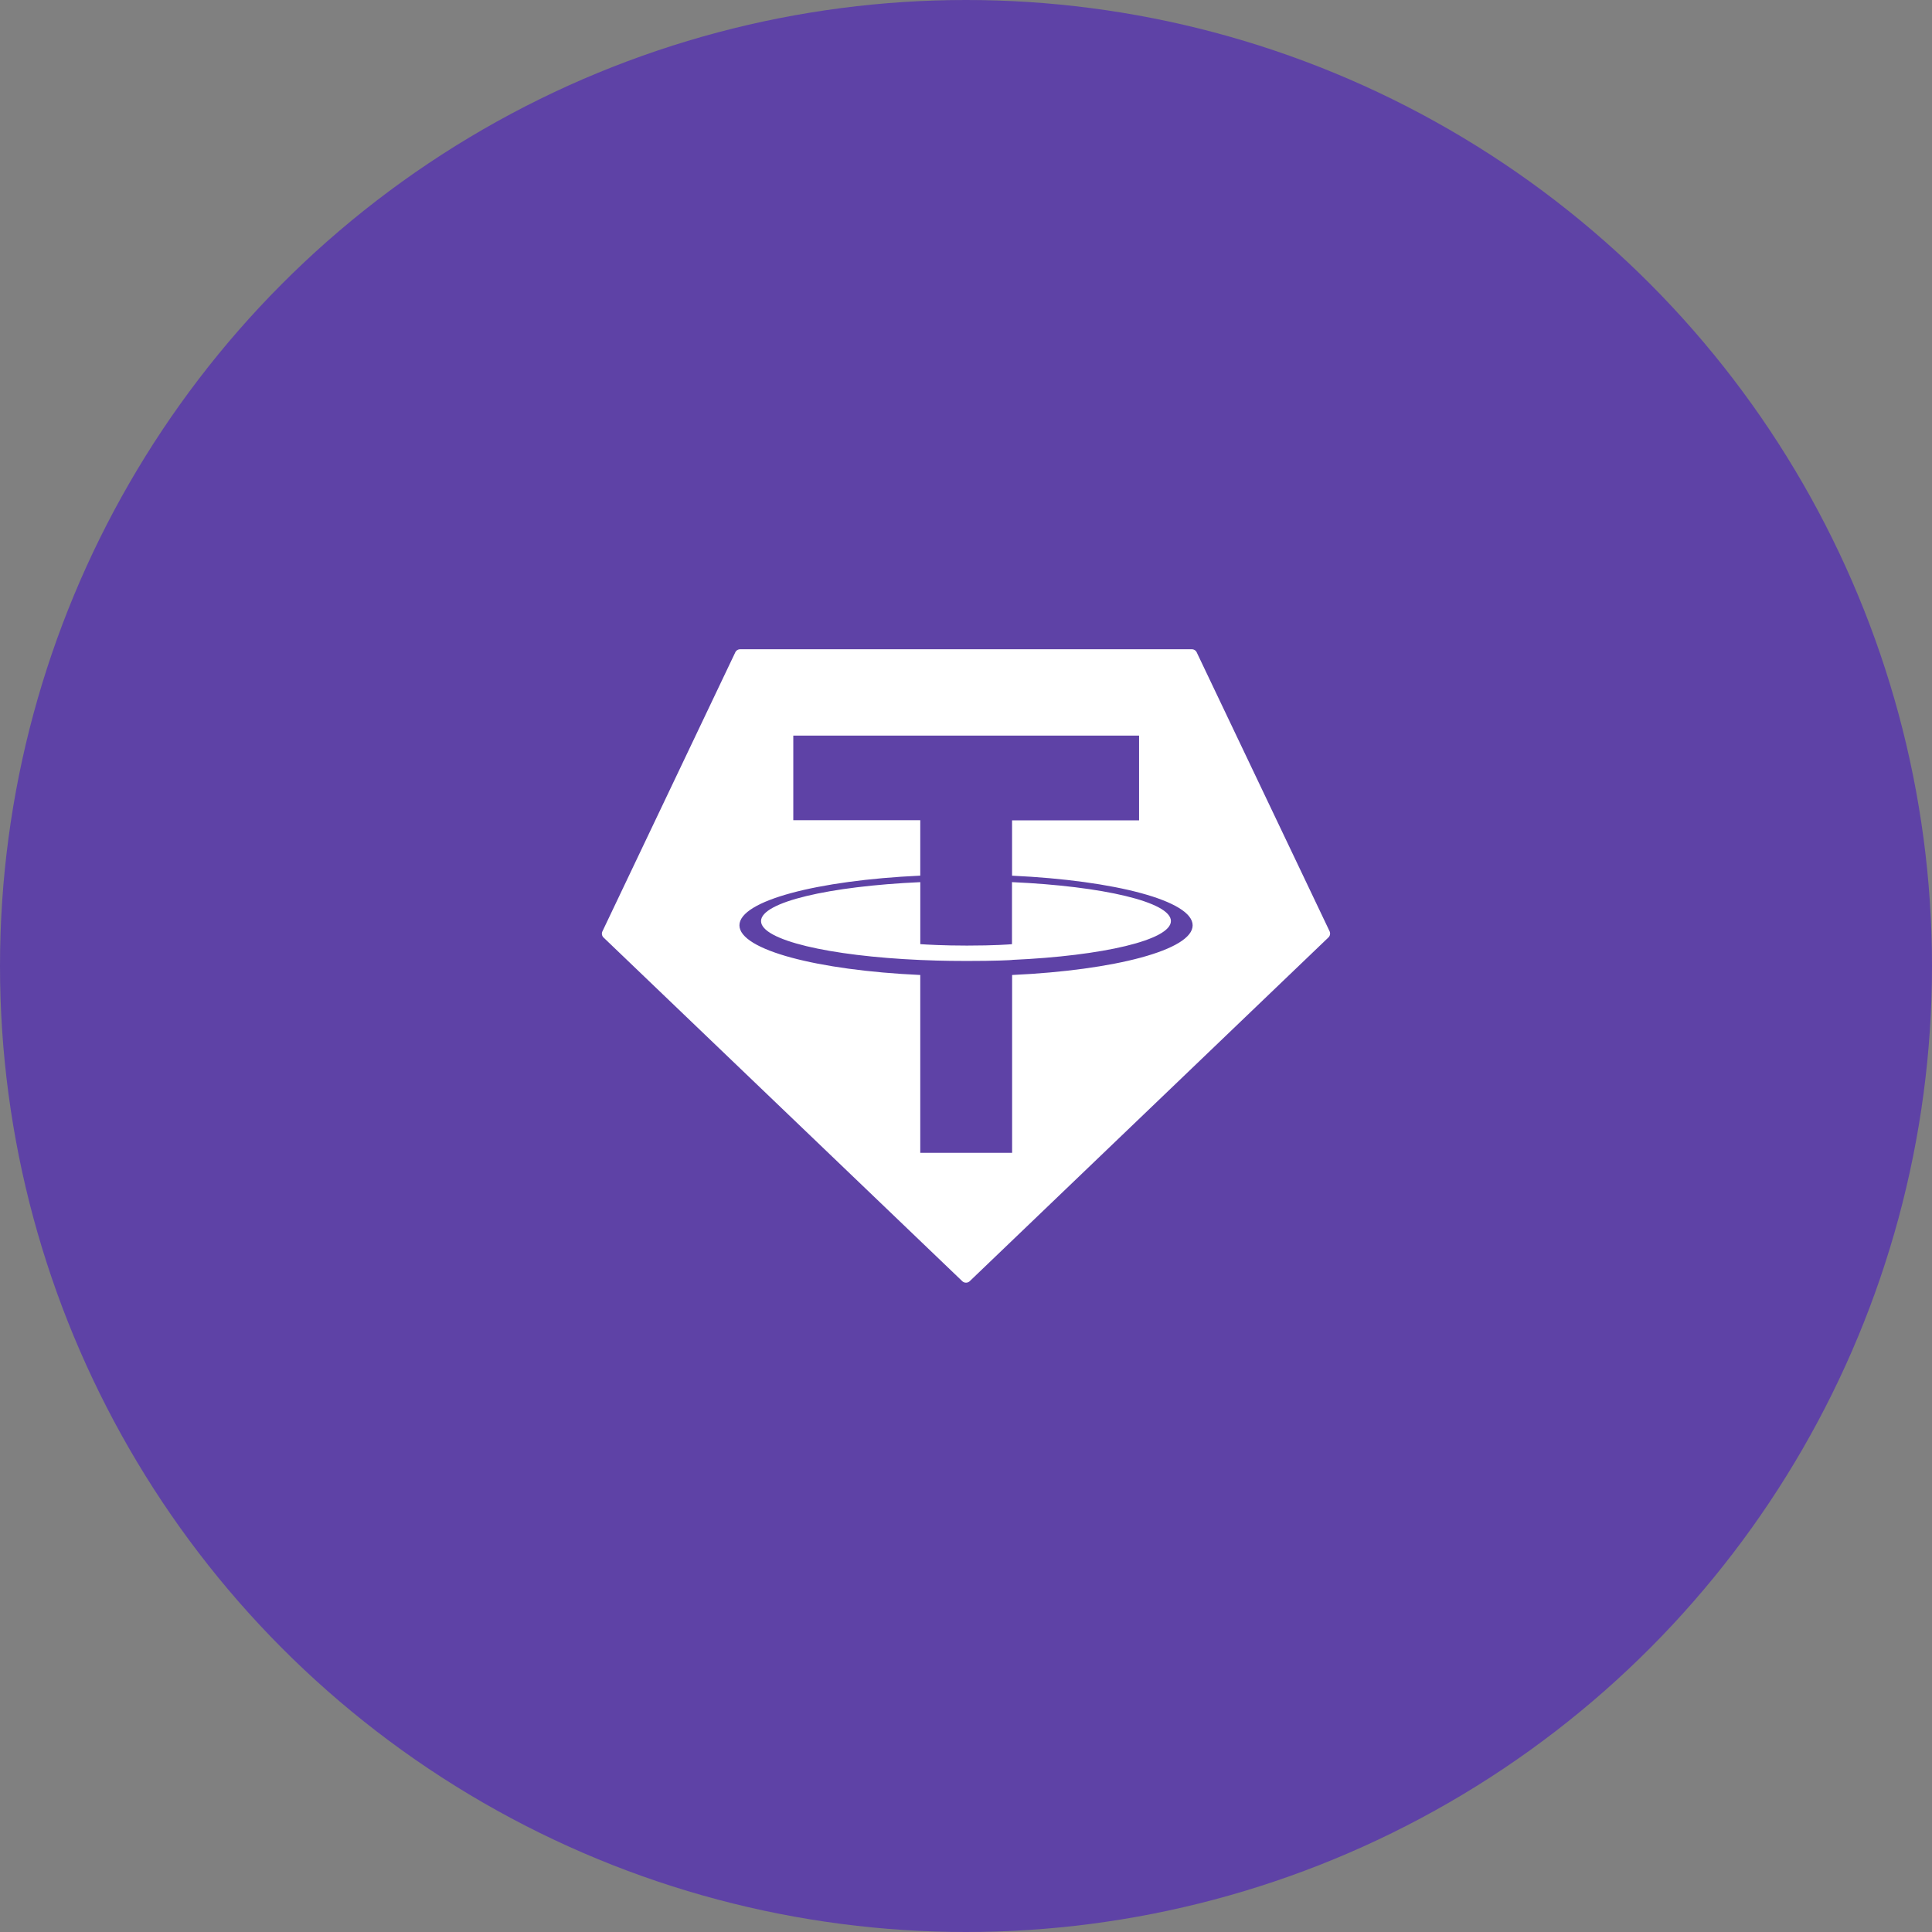<svg xmlns="http://www.w3.org/2000/svg" width="122" height="122" viewBox="0 0 122 122"><rect x="0" y="0" width="122" height="122" fill="#808080" stroke="none"/><g transform="translate(-1589 -1643)"><circle cx="61" cy="61" r="61" transform="translate(1589 1643)" fill="#5e42a6"/><g transform="translate(1627.004 1684)"><path d="M8.424.2.04,17.807a.341.341,0,0,0,.073.4L22.757,39.9a.345.345,0,0,0,.478,0l22.644-21.7a.341.341,0,0,0,.073-.4L37.568.2a.339.339,0,0,0-.309-.2H8.736a.339.339,0,0,0-.312.2h0Z" fill="#fff" fill-rule="evenodd"/><path d="M81.325,54.4h0c-.163.012-1,.062-2.876.062-1.49,0-2.548-.045-2.919-.062h0c-5.759-.253-10.057-1.256-10.057-2.456s4.3-2.2,10.057-2.459V53.4c.377.027,1.455.091,2.945.091,1.788,0,2.684-.075,2.845-.089V49.484c5.747.256,10.036,1.259,10.036,2.456s-4.288,2.2-10.036,2.455h0Zm0-5.317v-3.5h8.02V40.23H67.51v5.344h8.018v3.5c-6.517.3-11.419,1.59-11.419,3.137s4.9,2.837,11.419,3.137v11.23h5.8V55.348c6.5-.3,11.4-1.589,11.4-3.135s-4.889-2.835-11.4-3.136h0Zm0,0Z" transform="translate(-55.42 -34.78)" fill="#5e42a6" fill-rule="evenodd"/></g></g></svg>